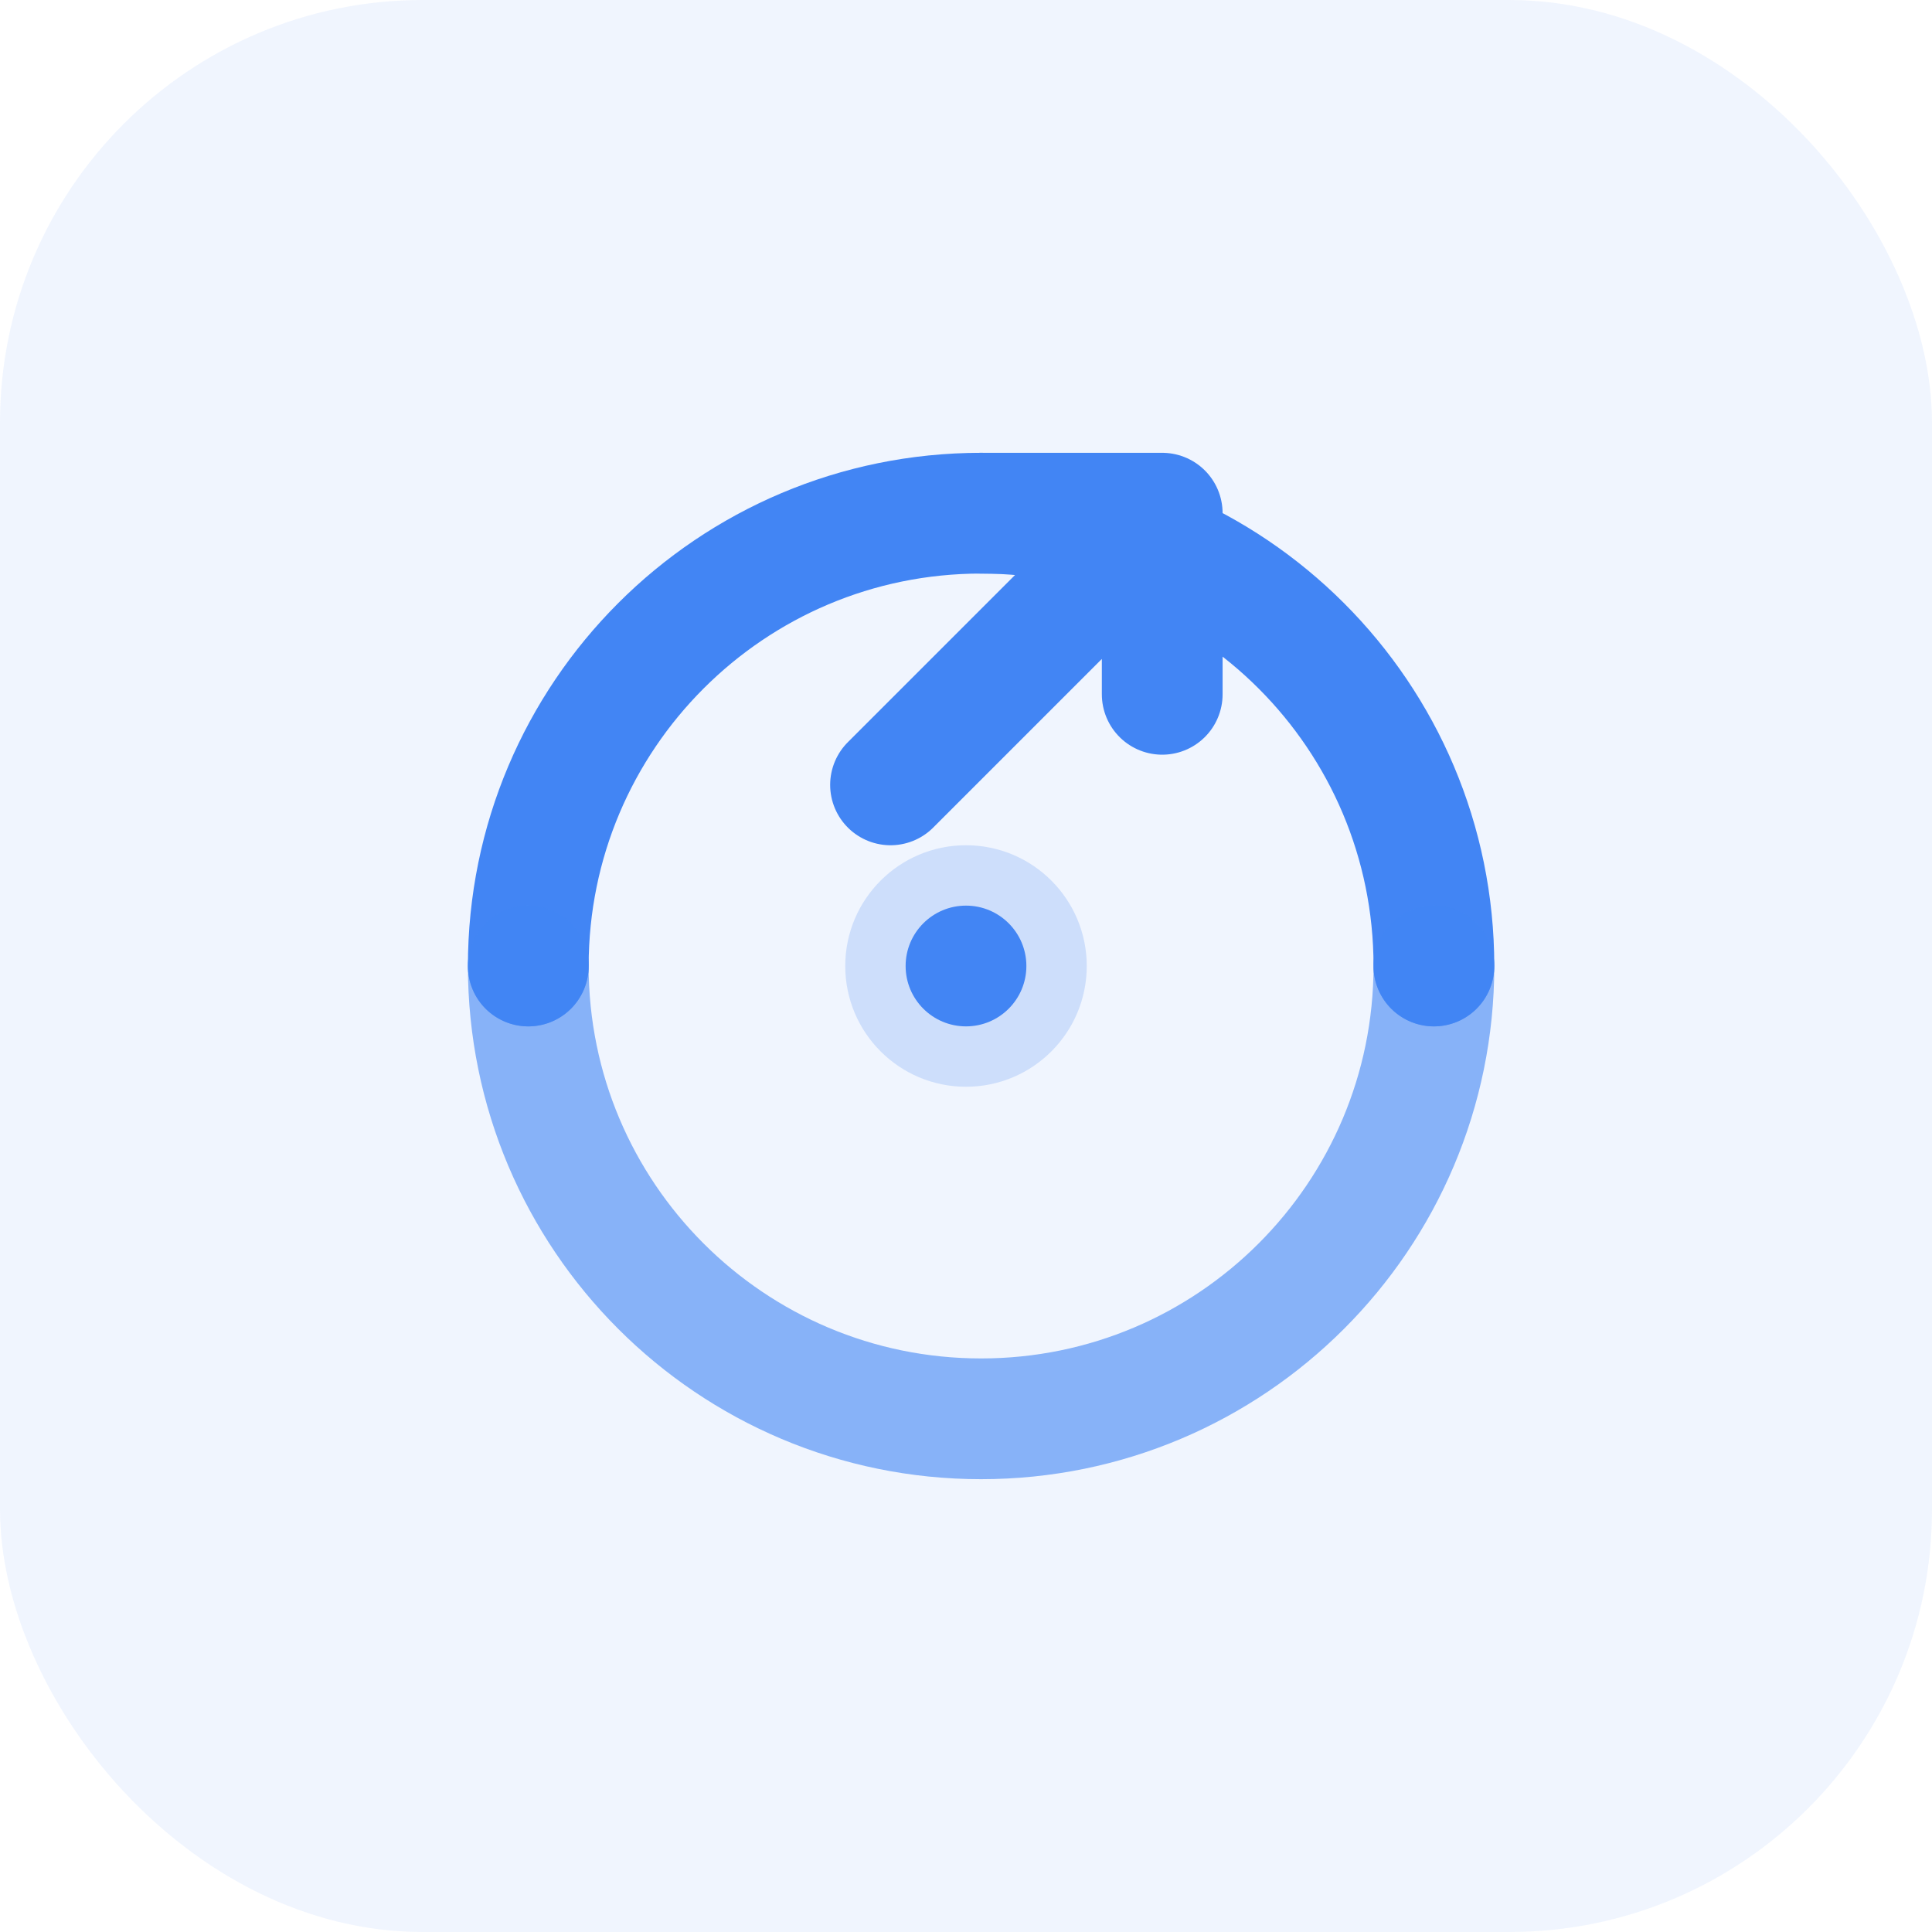 <?xml version="1.0" encoding="UTF-8"?>
<svg width="128" height="128" viewBox="0 0 128 128" fill="none" xmlns="http://www.w3.org/2000/svg">
    <!-- 背景 -->
    <rect width="128" height="128" rx="28" fill="#4285f4" fill-opacity="0.08"/>
    
    <!-- 连接线 -->
    <path d="M35 64C35 47.431 48.431 34 65 34C81.569 34 95 47.431 95 64" 
          stroke="#4285f4" 
          stroke-width="8" 
          stroke-linecap="round"/>
    
    <!-- 箭头1 -->
    <path d="M65 34L77 34M77 34L77 46M77 34L59 52" 
          stroke="#4285f4" 
          stroke-width="8" 
          stroke-linecap="round" 
          stroke-linejoin="round"/>
    
    <!-- 底部连接线 -->
    <path d="M95 64C95 80.569 81.569 94 65 94C48.431 94 35 80.569 35 64" 
          stroke="#4285f4" 
          stroke-opacity="0.6" 
          stroke-width="8" 
          stroke-linecap="round"/>
    
    <!-- 中心圆环 -->
    <circle cx="64" cy="64" r="8" fill="#4285f4" fill-opacity="0.2"/>
    <circle cx="64" cy="64" r="4" fill="#4285f4"/>
    
    <!-- 装饰点 -->
    <circle cx="35" cy="64" r="4" fill="#4285f4" fill-opacity="0.6"/>
    <circle cx="95" cy="64" r="4" fill="#4285f4" fill-opacity="0.6"/>
</svg>